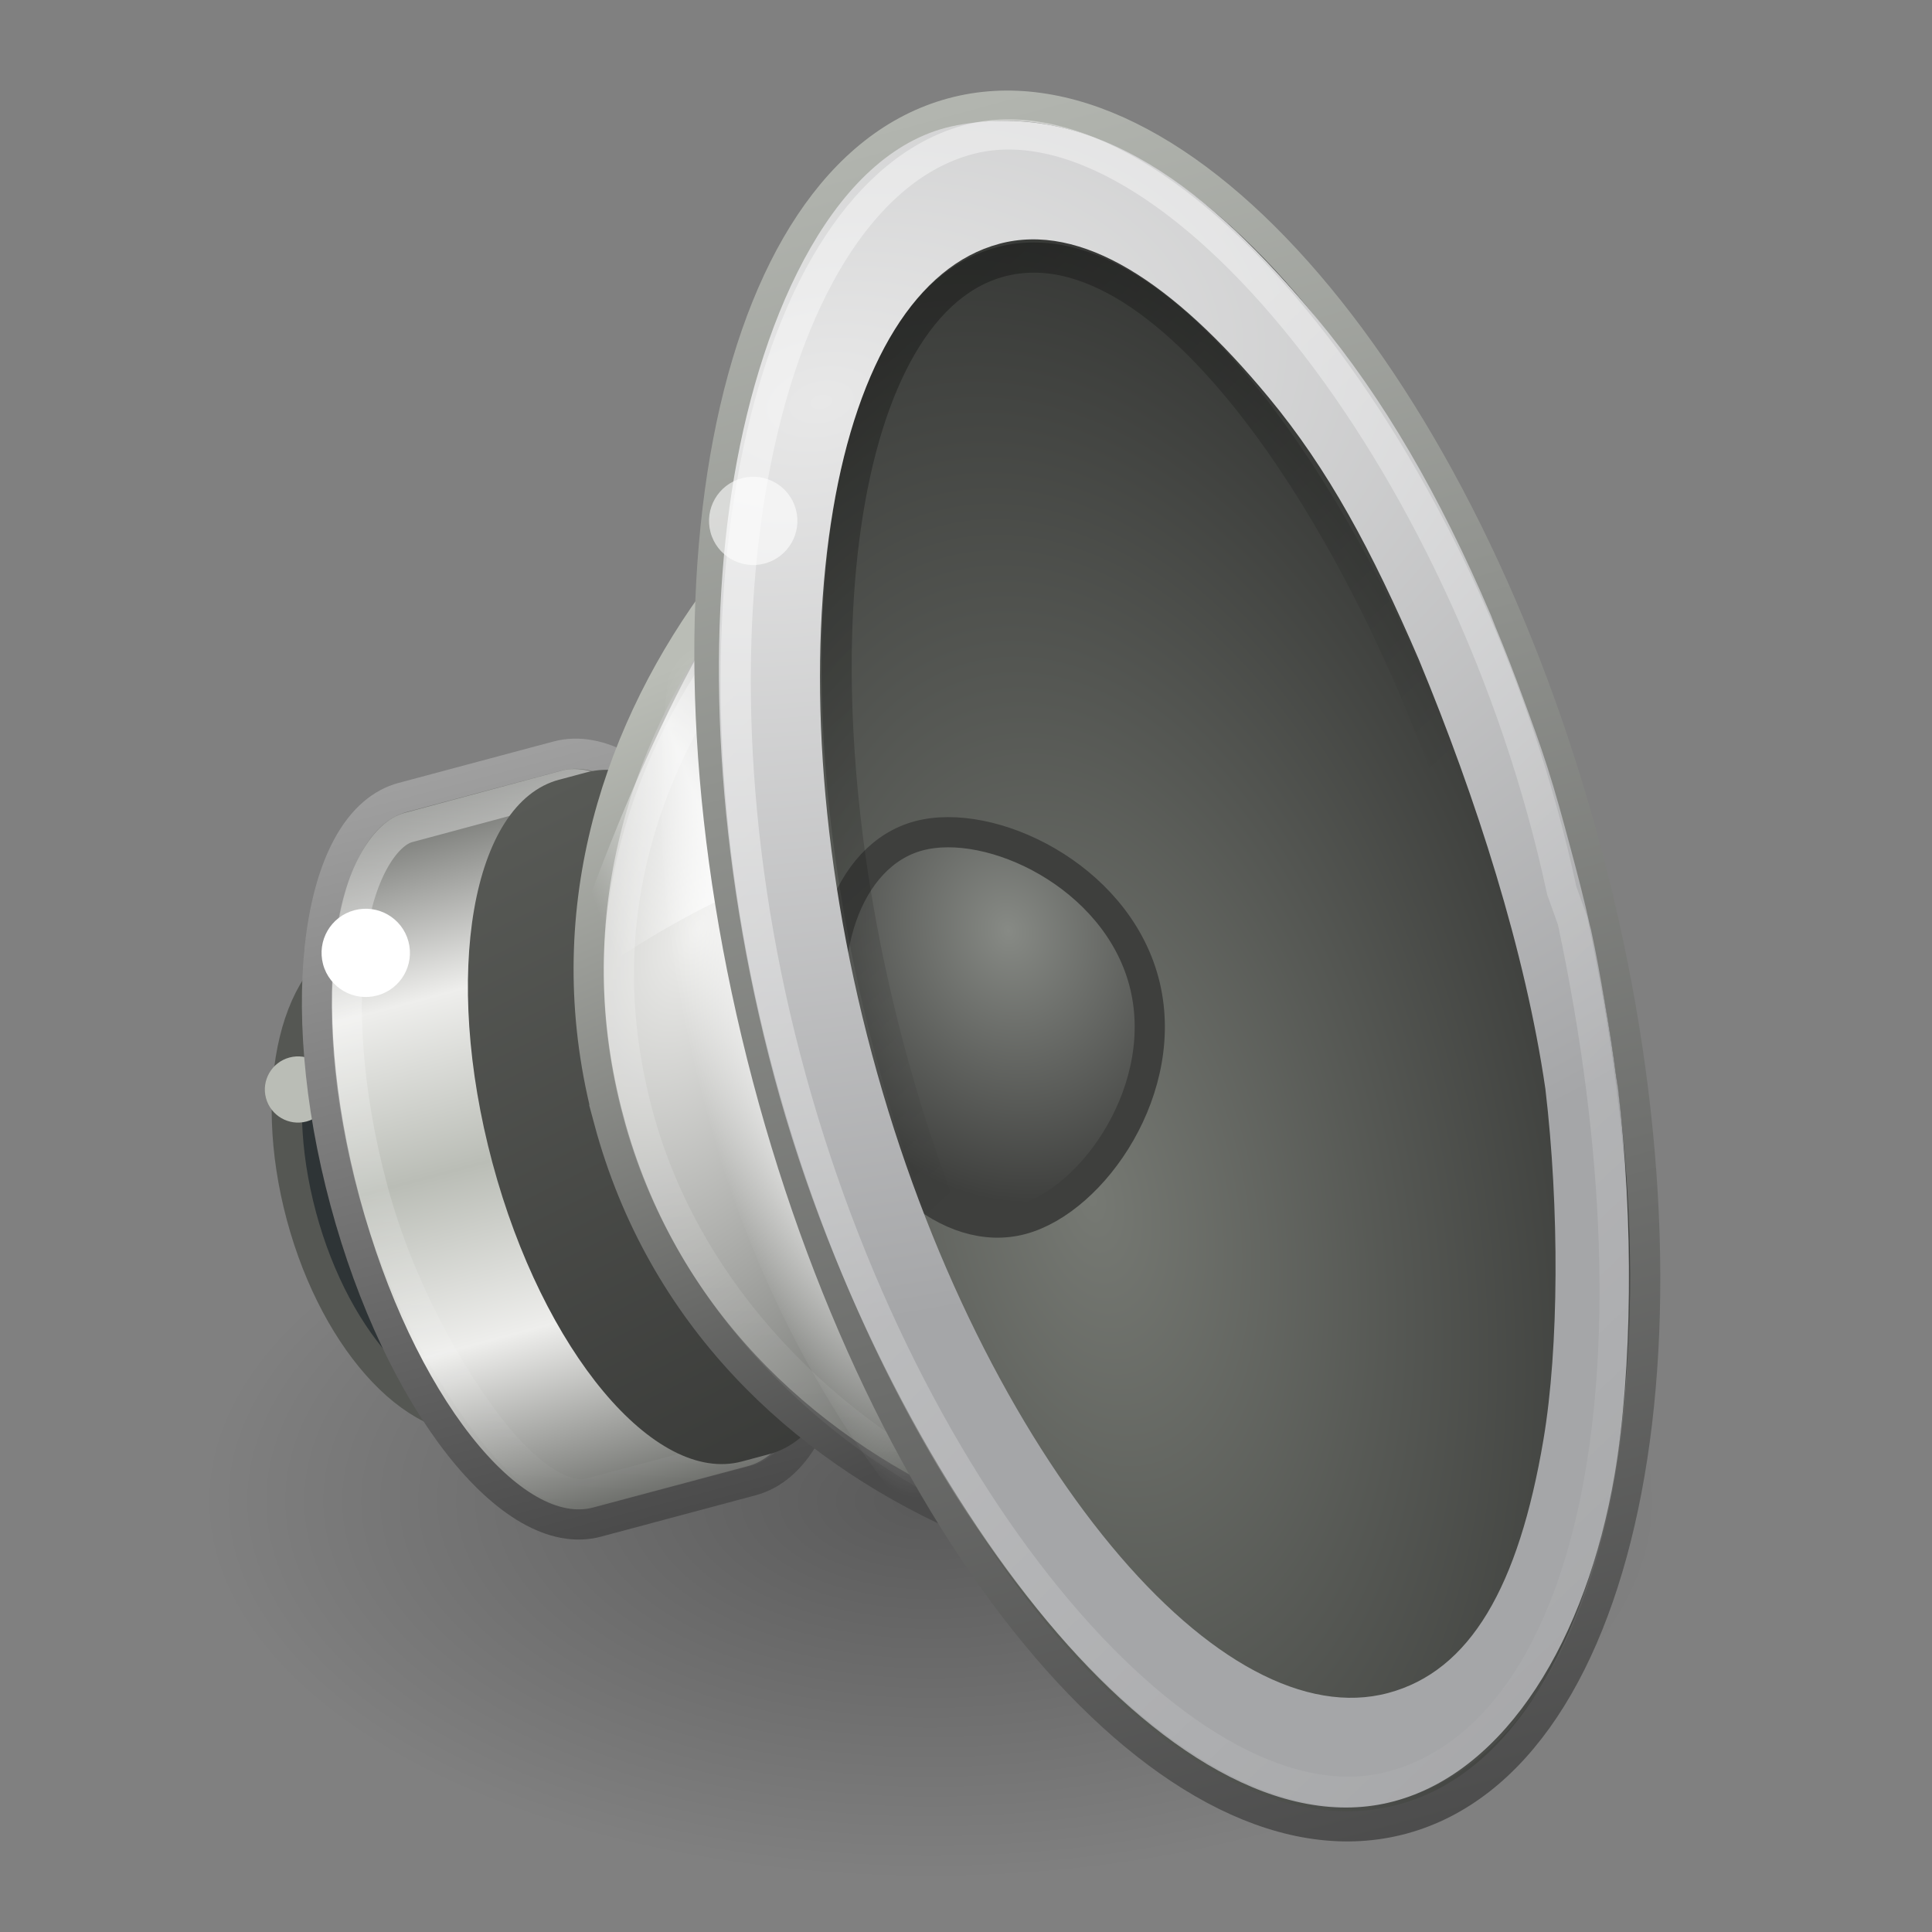 <svg xmlns="http://www.w3.org/2000/svg" xmlns:svg="http://www.w3.org/2000/svg" xmlns:xlink="http://www.w3.org/1999/xlink" id="svg6476" width="64" height="64" version="1.0"><rect width="100%" height="100%" fill="#808080" stroke="none"/><defs id="defs6478"><linearGradient id="linearGradient17123"><stop id="stop17125" offset="0" stop-color="#000" stop-opacity="1"/><stop id="stop17127" offset="1" stop-color="#000" stop-opacity="0"/></linearGradient><linearGradient id="linearGradient6700"><stop id="stop6702" offset="0" stop-color="#fff" stop-opacity="1"/><stop id="stop6704" offset="1" stop-color="#fff" stop-opacity="0"/></linearGradient><linearGradient id="linearGradient6628"><stop id="stop6630" offset="0" stop-color="#000" stop-opacity="1"/><stop id="stop6632" offset="1" stop-color="#000" stop-opacity="0"/></linearGradient><linearGradient id="linearGradient3844"><stop id="stop3846" offset="0" stop-color="#e8e8e8" stop-opacity="1"/><stop id="stop3848" offset="1" stop-color="#a5a6a8" stop-opacity="1"/></linearGradient><linearGradient id="linearGradient6589-510-471-936"><stop id="stop5849" offset="0" stop-color="#878a85" stop-opacity="1"/><stop id="stop5851" offset="1" stop-color="#3e3f3d" stop-opacity="1"/></linearGradient><linearGradient id="linearGradient6643"><stop id="stop6645" offset="0" stop-color="#4c4c4c" stop-opacity="1"/><stop id="stop6647" offset="1" stop-color="#d3d7cf" stop-opacity="1"/></linearGradient><linearGradient id="linearGradient4718"><stop id="stop4720" offset="0" stop-color="#767973" stop-opacity="1"/><stop id="stop4722" offset="1" stop-color="#202120" stop-opacity="1"/></linearGradient><linearGradient id="linearGradient6573"><stop id="stop6575" offset="0" stop-color="#fff" stop-opacity="1"/><stop id="stop6577" offset="1" stop-color="#fff" stop-opacity="0"/></linearGradient><linearGradient id="linearGradient6379"><stop id="stop6381" offset="0" stop-color="#fff" stop-opacity="0"/><stop id="stop21606" offset=".5" stop-color="#fff" stop-opacity="1"/><stop id="stop6383" offset="1" stop-color="#fff" stop-opacity="0"/></linearGradient><linearGradient id="linearGradient6651"><stop id="stop6653" offset="0" stop-color="#fff" stop-opacity="1"/><stop id="stop6655" offset="1" stop-color="#fff" stop-opacity="0"/></linearGradient><linearGradient id="linearGradient5292"><stop id="stop5294" offset="0" stop-color="#4b4b4b" stop-opacity="1"/><stop id="stop5296" offset="1" stop-color="#babdb6" stop-opacity="1"/></linearGradient><linearGradient id="linearGradient6633"><stop id="stop6635" offset="0" stop-color="#eeeeec" stop-opacity="1"/><stop id="stop6637" offset="1" stop-color="#61635f" stop-opacity="1"/></linearGradient><linearGradient id="linearGradient6546-397-668-696-989"><stop id="stop4870" offset="0" stop-color="#383937" stop-opacity="1"/><stop id="stop4872" offset="1" stop-color="#595b57" stop-opacity="1"/></linearGradient><linearGradient id="linearGradient6531"><stop id="stop6533" offset="0" stop-color="#fff" stop-opacity="1"/><stop id="stop6535" offset="1" stop-color="#fff" stop-opacity="0"/></linearGradient><linearGradient id="linearGradient3858"><stop id="stop3860" offset="0" stop-color="#a0a0a0" stop-opacity="1"/><stop id="stop3862" offset="1" stop-color="#4a4a4a" stop-opacity="1"/></linearGradient><linearGradient id="linearGradient5262"><stop id="stop5264" offset="0" stop-color="#babdb6" stop-opacity="1"/><stop id="stop5266" offset=".437" stop-color="#eeeeec" stop-opacity="1"/><stop id="stop5268" offset="1" stop-color="#555753" stop-opacity="1"/></linearGradient><radialGradient id="radialGradient2484" cx="11.402" cy="36.863" r="10.695" fx="11.402" fy="36.863" gradientTransform="matrix(2.25,0,0,1.169,5.177,6.618)" gradientUnits="userSpaceOnUse" xlink:href="#linearGradient17123"/><linearGradient id="linearGradient2518" x1="16.79" x2="29.694" y1="21.27" y2="46.259" gradientTransform="matrix(1.551,-0.426,0.423,1.618,-12.365,-2.95)" gradientUnits="userSpaceOnUse" xlink:href="#linearGradient6700"/><linearGradient id="linearGradient2522" x1="23.238" x2="29.893" y1="12.159" y2="26.354" gradientTransform="matrix(1.278,-0.342,0.378,1.407,-3.265,1.412)" gradientUnits="userSpaceOnUse" xlink:href="#linearGradient6628"/><radialGradient id="radialGradient2525" cx="30.685" cy="42.261" r="8.228" fx="30.685" fy="42.261" gradientTransform="matrix(5.683,-1.343,-0.959,-3.572,-106.636,205.475)" gradientUnits="userSpaceOnUse" xlink:href="#linearGradient3844"/><radialGradient id="radialGradient2528" cx="20.884" cy="20.434" r="4" fx="20.884" fy="20.434" gradientTransform="matrix(1.852,-0.495,0.591,2.203,-17.352,-3.847)" gradientUnits="userSpaceOnUse" xlink:href="#linearGradient6589-510-471-936"/><radialGradient id="radialGradient2531" cx="23.165" cy="30.233" r="8.189" fx="23.165" fy="30.233" gradientTransform="matrix(3.031,-0.663,1.15,5.396,-68.811,-108.063)" gradientUnits="userSpaceOnUse" xlink:href="#linearGradient4718"/><linearGradient id="linearGradient2533" x1="33.431" x2="33.431" y1="45.052" y2=".31" gradientTransform="matrix(1.752,-0.476,0.451,1.706,-17.838,-3.646)" gradientUnits="userSpaceOnUse" xlink:href="#linearGradient6643"/><linearGradient id="linearGradient2536" x1="19.24" x2="11.324" y1="4.811" y2="35.458" gradientTransform="matrix(1.278,-0.342,0.33,1.23,4.719,12.503)" gradientUnits="userSpaceOnUse" xlink:href="#linearGradient6573"/><linearGradient id="linearGradient2539" x1="20.226" x2="11.438" y1="20.334" y2="21.75" gradientTransform="matrix(0.943,-0.252,0.379,1.412,1.43,4.034)" gradientUnits="userSpaceOnUse" xlink:href="#linearGradient6379"/><radialGradient id="radialGradient2542" cx="23.987" cy="27.053" r="7.75" fx="23.987" fy="27.053" gradientTransform="matrix(-0.455,0.122,-0.488,-1.818,50.92,81.744)" gradientUnits="userSpaceOnUse" xlink:href="#linearGradient6651"/><radialGradient id="radialGradient2545" cx="9.32" cy="18.817" r="12.5" fx="9.32" fy="18.817" gradientTransform="matrix(1.207,0.467,-0.866,2.015,28.179,-11.511)" gradientUnits="userSpaceOnUse" xlink:href="#linearGradient6633"/><linearGradient id="linearGradient2547" x1="7.75" x2="4.643" y1="33.047" y2="12.064" gradientTransform="matrix(1.289,-0.345,0.333,1.241,4.461,12.046)" gradientUnits="userSpaceOnUse" xlink:href="#linearGradient5292"/><linearGradient id="linearGradient2550" x1="80.693" x2="77.125" y1="31.561" y2="14" gradientTransform="matrix(1.416,-0.379,0.379,1.414,-99.647,36.23)" gradientUnits="userSpaceOnUse" xlink:href="#linearGradient6546-397-668-696-989"/><linearGradient id="linearGradient2553" x1="9.883" x2="5.101" y1="14.051" y2="30.001" gradientTransform="matrix(1.319,-0.352,0.395,1.468,0.606,8.084)" gradientUnits="userSpaceOnUse" xlink:href="#linearGradient6531"/><linearGradient id="linearGradient2556" x1="102.357" x2="82.681" y1="-41.092" y2="-41.092" gradientTransform="matrix(0.174,0.646,-0.611,0.164,-27.162,-20.801)" gradientUnits="userSpaceOnUse" spreadMethod="reflect" xlink:href="#linearGradient5262"/><linearGradient id="linearGradient2558" x1="84.426" x2="102.426" y1="8.293" y2="8.293" gradientTransform="matrix(0.379,1.412,-1.414,0.378,-4.558,-97.315)" gradientUnits="userSpaceOnUse" xlink:href="#linearGradient3858"/></defs><path id="path16236" fill="url(#radialGradient2484)" fill-opacity="1" stroke="none" d="m 54.896,49.724 c 0,6.907 -10.774,12.506 -24.064,12.506 -13.29,0 -24.064,-5.599 -24.064,-12.506 -1e-7,-6.907 10.774,-12.506 24.064,-12.506 13.29,0 24.064,5.599 24.064,12.506 z" display="inline" opacity=".3"/><path id="path5330" fill="#2e3436" fill-opacity="1" stroke="#555753" stroke-dasharray="none" stroke-dashoffset="0" stroke-linecap="round" stroke-linejoin="miter" stroke-miterlimit="4" stroke-opacity="1" stroke-width="1" d="m 18.472,38.016 c 1.151,4.289 0.185,8.274 -2.159,8.901 -2.343,0.627 -5.177,-2.342 -6.328,-6.631 -1.151,-4.289 -0.185,-8.274 2.159,-8.901 2.343,-0.627 5.177,2.342 6.328,6.631 z"/><path id="path6659" fill="#babdb6" fill-opacity="1" stroke="none" d="m 10.933,35.807 c 0.157,0.585 -0.191,1.186 -0.777,1.343 -0.586,0.157 -1.188,-0.19 -1.345,-0.775 -0.157,-0.585 0.191,-1.186 0.777,-1.343 0.586,-0.157 1.188,0.19 1.345,0.775 z" display="inline"/><path id="path2766" fill="url(#linearGradient2556)" fill-opacity="1" fill-rule="nonzero" stroke="url(#linearGradient2558)" stroke-dasharray="none" stroke-dashoffset="0" stroke-linecap="butt" stroke-linejoin="miter" stroke-miterlimit="4" stroke-opacity="1" stroke-width="1" d="m 13.334,26.418 c -2.83,0.757 -3.684,6.748 -1.906,13.373 1.778,6.625 5.518,11.387 8.349,10.63 l 5.127,-1.371 c 2.83,-0.757 3.684,-6.748 1.906,-13.373 -1.778,-6.625 -5.518,-11.387 -8.349,-10.63 l -5.127,1.371 z" display="inline" enable-background="accumulate" overflow="visible" visibility="visible" style="marker:none"/><path id="path5556" fill="none" stroke="url(#linearGradient2553)" stroke-dasharray="none" stroke-dashoffset="0" stroke-linecap="round" stroke-linejoin="miter" stroke-miterlimit="4" stroke-opacity="1" stroke-width="1" d="m 13.519,27.415 c -0.693,0.187 -1.581,1.374 -1.888,3.596 -0.306,2.223 -0.159,5.138 0.719,8.395 0.877,3.257 2.527,6.158 3.909,7.931 1.382,1.772 2.575,2.314 3.268,2.129 l 5.277,-1.407 c 0.694,-0.185 1.454,-1.247 1.761,-3.469 0.306,-2.223 0.108,-5.341 -0.769,-8.598 -0.877,-3.257 -2.273,-6.056 -3.655,-7.829 -1.382,-1.772 -2.702,-2.341 -3.396,-2.154 z" display="inline" opacity=".4"/><path id="path6556" fill="url(#linearGradient2550)" fill-opacity="1" stroke="none" d="m 18.519,25.829 c -2.89,0.773 -3.878,6.46 -2.206,12.693 1.672,6.233 5.375,10.664 8.265,9.891 l 0.903,-0.242 C 28.371,47.398 29.359,41.711 27.686,35.478 26.014,29.245 22.312,24.814 19.422,25.588 l -0.903,0.242 z" display="inline"/><path id="path1871" fill="url(#radialGradient2545)" fill-opacity="1" stroke="url(#linearGradient2547)" stroke-dasharray="none" stroke-dashoffset="0" stroke-linecap="round" stroke-linejoin="miter" stroke-miterlimit="4" stroke-opacity="1" stroke-width="1" d="m 20.167,37.102 c 3.497,13.028 18.49,16.997 26.535,14.845 5.569,-1.49 7.439,-11.82 4.406,-23.121 -3.033,-11.301 -9.827,-19.314 -15.396,-17.825 -8.045,2.152 -19.041,13.072 -15.544,26.101 z"/><path id="path6649" fill="url(#radialGradient2542)" fill-opacity="1" stroke="none" d="m 52.271,28.675 c 3.558,13.256 -0.048,25.739 -8.055,27.881 C 36.209,58.697 26.834,49.687 23.275,36.431 19.717,23.175 23.323,10.692 31.33,8.55 39.337,6.409 48.713,15.419 52.271,28.675 l 0,0 z" display="inline"/><path id="path6639" fill="url(#linearGradient2539)" fill-opacity="1" fill-rule="evenodd" stroke="none" d="m 25.984,17.432 c -2.73,3.054 -5.578,9.34 -7.684,15.849 3.392,-2.611 7.168,-4.594 10.796,-5.246 z" display="inline" opacity=".734"/><path id="path6567" fill="none" stroke="url(#linearGradient2536)" stroke-dasharray="none" stroke-dashoffset="0" stroke-linecap="round" stroke-linejoin="miter" stroke-miterlimit="4" stroke-opacity="1" stroke-width="1" d="m 36.015,12.699 c -3.572,0.956 -8.622,4.312 -11.73,8.65 -3.108,4.338 -4.777,9.514 -3.151,15.572 1.626,6.058 6.428,10.635 11.292,12.841 4.865,2.205 10.249,2.014 13.822,1.059 2.022,-0.541 3.654,-2.88 4.387,-6.775 0.733,-3.895 0.504,-9.125 -0.958,-14.572 -1.462,-5.447 -3.883,-10.09 -6.469,-13.098 -2.586,-3.007 -5.171,-4.219 -7.193,-3.678 z" display="inline" opacity=".4"/><path id="path1873" fill="url(#radialGradient2531)" fill-opacity="1" stroke="url(#linearGradient2533)" stroke-dasharray="none" stroke-dashoffset="0" stroke-linecap="round" stroke-linejoin="miter" stroke-miterlimit="4" stroke-opacity="1" stroke-width="1" d="M 52.579,28.311 C 56.703,43.917 53.968,58.22 46.468,60.257 38.969,62.294 29.546,51.295 25.421,35.689 21.297,20.083 24.032,5.78 31.532,3.743 39.031,1.706 48.454,12.705 52.579,28.311 l 0,0 z"/><path id="path3672" fill="url(#radialGradient2528)" fill-opacity="1" stroke="#3e3f3d" stroke-dashoffset="0" stroke-linecap="round" stroke-linejoin="miter" stroke-miterlimit="4" stroke-opacity="1" stroke-width="1" d="m 37.891,32.503 c 0.941,3.507 -1.665,7.255 -4.046,7.892 -2.381,0.637 -5.078,-1.693 -6.019,-5.2 -0.941,-3.507 0.227,-6.871 2.608,-7.507 2.381,-0.637 6.516,1.308 7.457,4.815 z"/><path id="path6615" fill="none" stroke="url(#linearGradient2522)" stroke-dasharray="none" stroke-dashoffset="0" stroke-linecap="round" stroke-linejoin="miter" stroke-miterlimit="4" stroke-opacity="1" stroke-width="1" d="m 49.239,29.889 c 2.233,13.019 2.024,24.025 -3.444,25.487 C 40.326,56.84 32.95,47.739 29.496,34.872 26.043,22.006 27.769,9.899 33.288,8.64 39.119,7.308 45.869,18.58 48.764,28.09 z" display="inline" opacity=".3"/><path id="path6661" fill="#fff" fill-opacity="1" stroke="none" d="m 13.53,31.187 c 0.209,0.78 -0.254,1.581 -1.035,1.79 -0.781,0.209 -1.584,-0.254 -1.793,-1.034 -0.209,-0.78 0.254,-1.581 1.035,-1.79 0.781,-0.209 1.584,0.254 1.793,1.034 z" display="inline"/><path id="path6605" fill="url(#radialGradient2525)" fill-opacity="1" stroke="none" d="m 31.705,4.148 c -4.012,0.747 -6.45,6.165 -7.381,11.616 -0.931,5.451 -0.638,12.598 1.321,19.898 1.959,7.299 5.52,13.798 9.057,18.054 3.537,4.256 7.753,6.95 11.477,5.954 3.723,-0.996 6.378,-5.374 7.309,-10.825 0.582,-3.407 0.634,-8.457 0.113,-12.765 -0.016,-0.136 -0.045,-0.272 -0.062,-0.409 -0.107,-0.829 -0.237,-1.649 -0.386,-2.498 -0.135,-0.791 -0.276,-1.58 -0.451,-2.386 -0.01,-0.044 -0.026,-0.088 -0.036,-0.132 -0.187,-0.852 -0.411,-1.707 -0.643,-2.571 -0.244,-0.91 -0.486,-1.806 -0.767,-2.68 -0.248,-0.776 -0.532,-1.545 -0.805,-2.291 -0.296,-0.81 -0.594,-1.584 -0.917,-2.356 -0.055,-0.129 -0.095,-0.257 -0.151,-0.385 C 47.678,16.382 45.824,13.194 43.613,10.534 40.076,6.278 36.291,3.295 31.705,4.148 z m 1.393,3.929 c 2.719,-0.727 5.769,1.271 8.926,5.085 1.973,2.384 3.403,5.034 4.979,8.692 1.906,4.606 3.524,9.654 4.19,14.218 0.467,3.955 0.451,8.567 -0.064,11.616 -0.824,4.878 -2.427,7.668 -5.146,8.395 -2.719,0.727 -6.016,-1.063 -9.173,-4.876 -3.157,-3.814 -6.116,-9.548 -7.922,-16.277 -1.806,-6.729 -2.116,-13.172 -1.292,-18.05 0.824,-4.878 2.783,-8.074 5.502,-8.802 z" display="inline"/><path id="path6698" fill="none" stroke="url(#linearGradient2518)" stroke-dasharray="none" stroke-dashoffset="0" stroke-linecap="round" stroke-linejoin="miter" stroke-miterlimit="4" stroke-opacity="1" stroke-width="1" d="M 52.093,30.502 C 55.318,45.66 52.787,57.336 46.147,59.158 39.507,60.98 29.907,49.885 26.034,35.086 22.162,20.288 25.413,6.455 32.052,4.633 38.692,2.811 48.652,15.129 51.734,29.496 z" display="inline" opacity=".4"/><path id="path5501" fill="#fff" fill-opacity="1" stroke="none" d="m 26.365,16.877 c 0.209,0.78 -0.254,1.581 -1.035,1.79 -0.781,0.209 -1.584,-0.254 -1.793,-1.034 -0.209,-0.78 0.254,-1.581 1.035,-1.79 0.781,-0.209 1.584,0.254 1.793,1.034 z" display="inline" opacity=".6"/></svg>